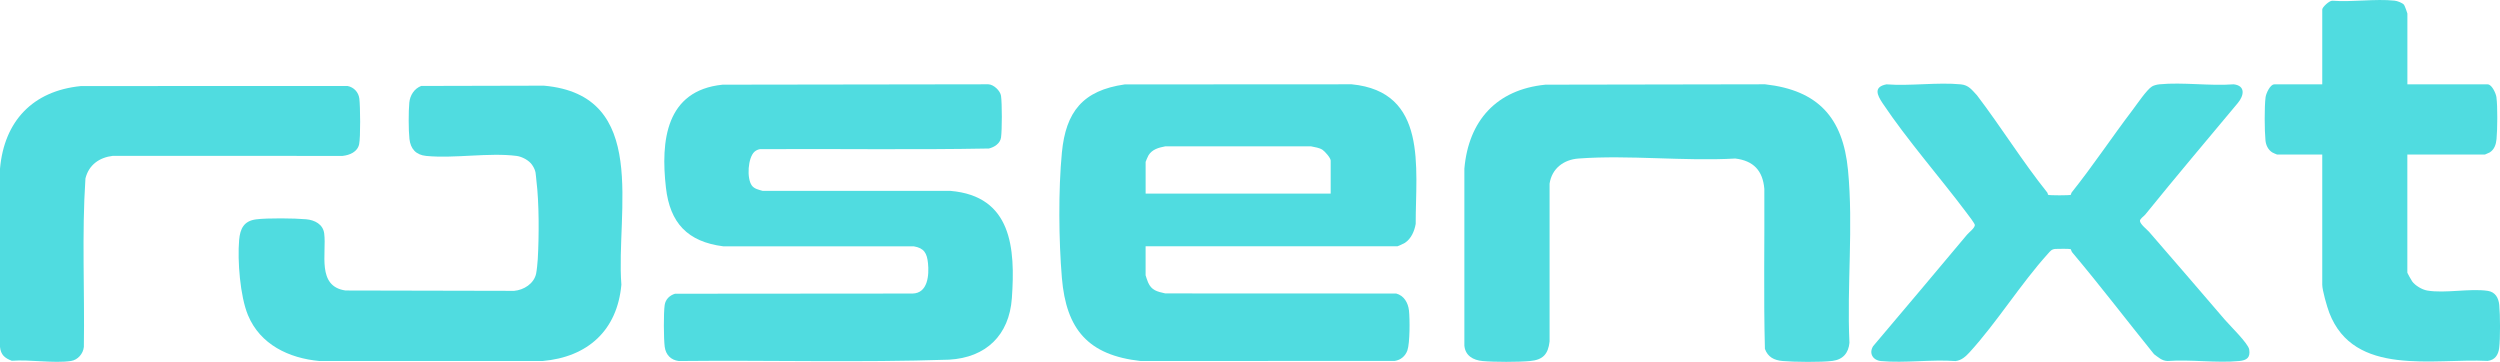 <?xml version="1.0" encoding="UTF-8"?>
<svg id="uuid-dd350f1b-00ec-4270-9ed3-7e253d4980c6" data-name="Ebene 1" xmlns="http://www.w3.org/2000/svg" viewBox="0 0 1039.54 150.48">
  <path d="M476.36,102.41v12.06c0,.15.82,2.48,1.01,2.92,1.44,3.38,3.83,3.86,7.17,4.62l96.01.04c3.24.84,4.96,3.85,5.32,7.03.39,3.47.42,13.65-.67,16.67-.84,2.32-2.75,3.95-5.23,4.32l-105.6.05c-21.95-2.4-31.02-13.2-32.82-34.55-1.31-15.52-1.5-36.66,0-52.14,1.64-16.94,8.66-25.83,26.13-28.33l94.36-.05c31.77,3.09,26.6,34.58,26.63,58.06-.53,3-1.86,6.14-4.48,7.87-.41.27-2.9,1.42-3.07,1.42h-104.76ZM553.32,80.52v-13.75c0-1.1-2.39-3.8-3.39-4.47-1.36-.9-3.15-1.09-4.74-1.44h-60.7c-2.72.53-5.41,1.24-6.93,3.73-.22.35-1.19,2.59-1.19,2.73v13.19h76.96Z" style="fill: #50dce0;"/>
  <path d="M300.4,35.21l110.54-.16c2.21.05,4.99,2.66,5.3,4.8.45,3.08.45,14.29,0,17.37-.36,2.43-2.78,3.99-5.02,4.53-31.7.6-63.49.07-95.23.27-.8.12-1.69.55-2.28,1.09-2.73,2.5-3.27,11.03-1.09,14.03,1.01,1.4,2.92,1.77,4.5,2.23h78.07c25.56,2.17,27.04,23.85,25.56,44.65-1.1,15.4-10.79,24.68-26.11,25.54-37.31,1.25-74.96.16-112.39.56-3.33-.42-5.42-2.61-5.85-5.94s-.5-14.07-.01-17.36c.35-2.38,2.08-4,4.3-4.68l98.78-.08c6.37-.14,6.91-7.67,6.41-12.61-.42-4.13-1.57-6.29-5.89-7.02h-79.2c-14.91-1.9-22.21-9.73-23.88-24.4-2.22-19.41-.08-40.38,23.48-42.81Z" style="fill: #50dce0;"/>
  <path d="M642.49,35.21l91.44-.16c22.18,2.47,32.41,13.97,34.5,35.67,2.28,23.64-.51,48.03.6,71.82-.38,4.26-2.72,6.98-7.06,7.53-4.68.6-15.94.48-20.78.04-3.51-.32-6.07-1.63-7.31-5.04-.58-22.11-.11-44.37-.24-66.53-.64-7.59-4.5-11.7-12.08-12.62-21.24,1.21-44.16-1.56-65.2,0-6.19.46-11.07,4.16-12.02,10.44v65.63c-.61,5.33-2.76,7.65-8.16,8.14-5.02.45-14.68.45-19.69,0-3.92-.35-7.24-2.24-7.58-6.45v-73.54c1.74-19.96,13.37-32.87,33.58-34.91Z" style="fill: #50dce0;"/>
  <path d="M175.1,35.74l51.03-.12c44.25,3.89,29.9,52.38,32.25,82.75-1.72,19.06-14.03,30.11-32.81,31.75h-92.72c-12.71-1.17-24.67-6.83-29.75-19.1-3.27-7.9-4.39-22.62-3.67-31.16.4-4.74,1.96-8,7.06-8.65,4.68-.6,15.94-.48,20.78-.04,3.59.32,7.05,2.06,7.54,5.93,1.04,8.18-3.22,21.98,8.86,23.69l70.1.15c4.04-.34,8.26-2.99,9.15-7.13.29-1.35.6-4.55.69-6.05.54-9.44.59-23.4-.56-32.59-.35-2.8-.02-4.01-1.8-6.62-1.27-1.87-4.18-3.42-6.4-3.71-11.49-1.48-25.89,1.14-37.63,0-4.26-.42-6.5-2.92-6.97-7.06-.41-3.64-.41-11.47-.05-15.14.3-3.03,2.05-5.77,4.9-6.89Z" style="fill: #50dce0;"/>
  <path d="M851.66,81.01c.38.28,9.02.28,9.4,0,.14-.1.14-.69.38-.99,8.84-11.07,16.71-22.96,25.29-34.24,1.81-2.38,5.93-8.52,8.13-9.84.79-.47,2.12-.79,3.05-.88,9.77-.95,21,.76,30.93,0,4.98.61,4.28,4.71,1.63,7.84-12.86,15.4-25.82,30.73-38.44,46.33-.59.73-2.34,1.82-2.2,2.71.23,1.44,2.85,3.39,3.88,4.57,10.59,12.15,20.97,24.3,31.45,36.48,2.09,2.43,9.73,9.85,10.1,12.35.51,3.39-.98,4.47-4.18,4.78-9.41.91-20.23-.73-29.81,0-2.34-.09-3.81-1.56-5.58-2.84-11.38-14.07-22.37-28.5-34.03-42.34-.36-.43-.5-1.25-.61-1.33-.26-.19-5.5-.18-6.41-.1-1.58.13-2.06.87-3.07,1.99-11.4,12.62-21.14,28.43-32.57,40.97-1.58,1.73-3.4,3.42-5.88,3.67-9.98-.73-21.11.9-30.94,0-3.37-.31-5.16-3.18-3.32-6.17,13.07-15.4,26.06-30.88,39.01-46.32.92-1.09,3.1-2.62,3.31-4.01.09-.59-2.69-4.14-3.3-4.96-11.22-14.97-24.8-30.4-35.07-45.76-2.33-3.49-3.81-6.8,1.62-7.84,9.94.76,21.17-.94,30.93,0,3.28.32,4.59,2.33,6.69,4.54,9.98,13.1,18.95,27.6,29.22,40.42.24.3.24.89.38.99Z" style="fill: #50dce0;"/>
  <path d="M1001.01,35.08h33.42c1.72,0,3.43,3.8,3.63,5.35.51,3.99.41,13.27.04,17.39-.2,2.21-.9,4.36-2.85,5.57-.24.15-1.84.86-1.94.86h-32.3v49.1c0,.21,1.67,3.18,1.99,3.63,1.26,1.77,4.14,3.47,6.28,3.83,7.47,1.27,17.65-.97,25.15.13,3.14.46,4.51,2.91,4.8,5.86.4,4.09.47,13.96-.04,17.95-.37,2.9-1.78,4.95-4.78,5.33-22.57-1.16-55.56,6.73-65.85-20.02-.95-2.48-2.93-9.39-2.93-11.66v-54.15h-18.82c-.11,0-1.71-.72-1.94-.86-1.73-1.08-2.66-3.01-2.85-5.01-.4-4.11-.47-13.94.04-17.95.2-1.56,1.91-5.35,3.63-5.35h19.94V3.93c0-.9,2.93-3.74,4.23-3.63,8.24.63,17.78-.88,25.85-.03,1.12.12,3.18.87,3.91,1.71.28.32,1.41,3.43,1.41,3.64v29.46Z" style="fill: #50dce0;"/>
  <path d="M33.59,35.78l110.96-.02c2.6.53,4.53,2.57,4.87,5.23.4,3.17.52,16.1-.08,18.95-.68,3.23-3.92,4.57-6.9,4.89l-95.53-.03c-5.64.68-9.98,3.76-11.38,9.4-1.54,23.2-.29,46.72-.66,70.04-.27,2.81-2.5,5.44-5.37,5.86-7.27,1.06-17.05-.68-24.6-.09-2.93-1.1-4.58-2.5-4.9-5.77v-74.11c1.76-19.81,13.65-32.34,33.58-34.34Z" style="fill: #50dce0;"/>
</svg>
